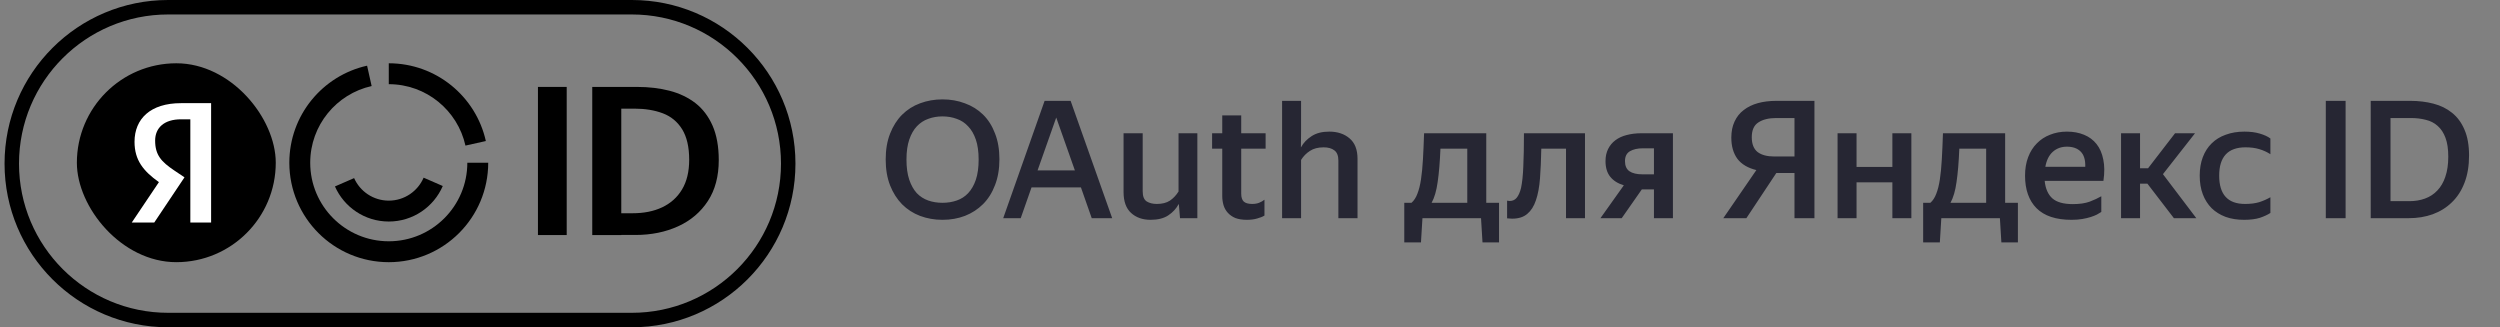 <svg width="275" height="36" viewBox="0 0 275 36" fill="none" xmlns="http://www.w3.org/2000/svg">
<rect x="0" y="0" width="275" height="36" fill="#808080" stroke="none"/>
<g clip-path="url(#clip0_4_103)">
<path fill-rule="evenodd" clip-rule="evenodd" d="M18.5 0H69.5C79.441 0 87.5 8.059 87.5 18C87.5 27.941 79.441 36 69.5 36H18.5C8.559 36 0.5 27.941 0.5 18C0.5 8.059 8.559 0 18.5 0ZM18.5 1.591C9.438 1.591 2.091 8.938 2.091 18C2.091 27.062 9.438 34.409 18.5 34.409H69.5C78.562 34.409 85.909 27.062 85.909 18C85.909 8.938 78.562 1.591 69.5 1.591H18.5Z" fill="black"/>
<rect x="8.456" y="6.961" width="21.878" height="21.878" rx="10.939" fill="black"/>
<path d="M20.937 24.475H23.222V11.348H19.898C16.555 11.348 14.798 13.067 14.798 15.598C14.798 17.619 15.761 18.808 17.48 20.036L14.496 24.475H16.97L20.294 19.507L19.142 18.733C17.744 17.789 17.065 17.052 17.065 15.465C17.065 14.068 18.047 13.123 19.917 13.123H20.937V24.475Z" fill="white"/>
<path fill-rule="evenodd" clip-rule="evenodd" d="M68.341 25.846V25.856H65.148V9.561H70.078C71.373 9.561 72.567 9.702 73.652 9.983C74.736 10.264 75.68 10.716 76.493 11.338C77.296 11.961 77.929 12.794 78.381 13.818C78.833 14.852 79.064 16.117 79.064 17.613C79.064 19.39 78.662 20.896 77.869 22.111C77.076 23.326 75.981 24.26 74.596 24.892C73.21 25.525 71.644 25.846 69.897 25.846H68.341ZM68.341 23.457V11.951H69.796C70.961 11.951 72.005 12.121 72.909 12.463C73.812 12.804 74.525 13.396 75.037 14.22C75.549 15.053 75.811 16.168 75.811 17.573C75.811 18.878 75.549 19.963 75.027 20.836C74.505 21.71 73.772 22.362 72.839 22.804C71.905 23.246 70.821 23.457 69.586 23.457H68.341Z" fill="black"/>
<path d="M62.337 25.856V9.561H59.174V25.856H62.337Z" fill="black"/>
<path d="M31.826 17.9C31.826 12.678 35.484 8.313 40.379 7.225L40.88 9.466C37.014 10.326 34.124 13.776 34.124 17.9C34.124 22.673 37.993 26.541 42.765 26.541C47.537 26.541 51.406 22.673 51.406 17.9L53.704 17.9C53.704 23.942 48.807 28.84 42.765 28.84C36.724 28.84 31.826 23.942 31.826 17.9Z" fill="black"/>
<path d="M42.765 6.961V9.26C46.89 9.26 50.34 12.149 51.2 16.015L53.443 15.514C52.355 10.62 47.987 6.961 42.765 6.961Z" fill="black"/>
<path d="M42.765 24.368C45.427 24.368 47.713 22.76 48.705 20.462L46.599 19.544C45.961 21.03 44.484 22.07 42.765 22.07C41.064 22.07 39.6 21.052 38.952 19.591L36.845 20.509C37.848 22.782 40.121 24.368 42.765 24.368Z" fill="black"/>
</g>
<path d="M103.672 24.18C102.796 24.18 101.974 24.036 101.206 23.748C100.45 23.46 99.79 23.034 99.226 22.47C98.674 21.906 98.236 21.216 97.912 20.4C97.588 19.572 97.426 18.618 97.426 17.538C97.426 16.458 97.588 15.51 97.912 14.694C98.236 13.866 98.674 13.176 99.226 12.624C99.79 12.06 100.45 11.64 101.206 11.364C101.974 11.076 102.796 10.932 103.672 10.932C104.56 10.932 105.382 11.076 106.138 11.364C106.906 11.64 107.572 12.054 108.136 12.606C108.7 13.158 109.138 13.848 109.45 14.676C109.774 15.492 109.936 16.44 109.936 17.52C109.936 18.588 109.774 19.536 109.45 20.364C109.138 21.192 108.7 21.888 108.136 22.452C107.572 23.016 106.906 23.448 106.138 23.748C105.382 24.036 104.56 24.18 103.672 24.18ZM103.672 22.308C104.236 22.308 104.758 22.224 105.238 22.056C105.73 21.888 106.15 21.618 106.498 21.246C106.858 20.862 107.14 20.37 107.344 19.77C107.548 19.158 107.65 18.42 107.65 17.556C107.65 16.692 107.548 15.96 107.344 15.36C107.14 14.76 106.858 14.274 106.498 13.902C106.15 13.518 105.73 13.242 105.238 13.074C104.758 12.894 104.236 12.804 103.672 12.804C103.108 12.804 102.586 12.894 102.106 13.074C101.626 13.242 101.206 13.518 100.846 13.902C100.498 14.274 100.222 14.76 100.018 15.36C99.814 15.96 99.712 16.692 99.712 17.556C99.712 18.42 99.814 19.158 100.018 19.77C100.222 20.37 100.498 20.862 100.846 21.246C101.206 21.618 101.626 21.888 102.106 22.056C102.586 22.224 103.108 22.308 103.672 22.308ZM114.907 11.094H117.769L122.341 24H120.091L118.903 20.616H113.467L112.279 24H110.353L114.907 11.094ZM118.237 18.744L116.185 12.93L114.133 18.744H118.237ZM129.639 22.47C129.387 22.95 129.009 23.358 128.505 23.694C128.013 24.018 127.365 24.18 126.561 24.18C125.685 24.18 124.971 23.928 124.419 23.424C123.867 22.92 123.591 22.152 123.591 21.12V14.658H125.697V21.066C125.697 21.606 125.847 21.972 126.147 22.164C126.447 22.344 126.813 22.434 127.245 22.434C127.833 22.434 128.313 22.314 128.685 22.074C129.057 21.822 129.375 21.486 129.639 21.066V14.658H131.709V24H129.801L129.675 22.47H129.639ZM139.091 23.712C138.875 23.844 138.605 23.952 138.281 24.036C137.957 24.132 137.585 24.18 137.165 24.18C136.661 24.18 136.235 24.114 135.887 23.982C135.551 23.838 135.275 23.646 135.059 23.406C134.843 23.166 134.687 22.89 134.591 22.578C134.495 22.254 134.447 21.912 134.447 21.552V16.35H133.331V14.658H134.447V12.696H136.535V14.658H139.217V16.35H136.535V21.318C136.535 21.702 136.625 21.984 136.805 22.164C136.997 22.344 137.309 22.434 137.741 22.434C138.029 22.434 138.281 22.392 138.497 22.308C138.713 22.224 138.911 22.11 139.091 21.966V23.712ZM145.602 16.206C144.99 16.206 144.486 16.338 144.09 16.602C143.694 16.854 143.37 17.184 143.118 17.592V24H141.03V11.094H143.118V14.55L143.1 16.188H143.118C143.382 15.708 143.766 15.306 144.27 14.982C144.774 14.646 145.422 14.478 146.214 14.478C147.126 14.478 147.87 14.724 148.446 15.216C149.034 15.708 149.328 16.458 149.328 17.466V24H147.222V17.682C147.222 17.142 147.078 16.764 146.79 16.548C146.502 16.32 146.106 16.206 145.602 16.206ZM155.263 22.308C155.539 22.068 155.755 21.738 155.911 21.318C156.079 20.898 156.211 20.376 156.307 19.752C156.403 19.116 156.475 18.378 156.523 17.538C156.571 16.698 156.613 15.738 156.649 14.658H163.489V22.308H164.893V26.664H163.075L162.913 24H156.469L156.307 26.664H154.471V22.308H155.263ZM161.401 22.308V16.35H158.449C158.389 17.826 158.287 19.05 158.143 20.022C158.011 20.982 157.789 21.744 157.477 22.308H161.401ZM167.311 20.688C167.443 20.076 167.527 19.284 167.563 18.312C167.611 17.328 167.635 16.11 167.635 14.658H174.349V24H172.261V16.35H169.543C169.519 17.586 169.471 18.678 169.399 19.626C169.327 20.574 169.177 21.378 168.949 22.038C168.733 22.686 168.415 23.184 167.995 23.532C167.587 23.88 167.035 24.054 166.339 24.054C166.243 24.054 166.147 24.048 166.051 24.036C165.967 24.036 165.877 24.03 165.781 24.018V22.074C165.901 22.098 165.991 22.11 166.051 22.11C166.375 22.11 166.633 21.996 166.825 21.768C167.029 21.528 167.191 21.168 167.311 20.688ZM176.606 17.718C176.606 17.214 176.702 16.77 176.894 16.386C177.086 16.002 177.35 15.684 177.686 15.432C178.034 15.168 178.448 14.976 178.928 14.856C179.42 14.724 179.96 14.658 180.548 14.658H184.022V24H181.934V20.832H180.602L178.388 24H176.048L178.622 20.382C177.974 20.19 177.476 19.878 177.128 19.446C176.78 19.014 176.606 18.438 176.606 17.718ZM181.934 19.176V16.314H180.71C180.134 16.314 179.66 16.422 179.288 16.638C178.928 16.854 178.748 17.214 178.748 17.718C178.748 18.234 178.91 18.606 179.234 18.834C179.57 19.062 180.044 19.176 180.656 19.176H181.934ZM190.445 15.144C190.445 14.46 190.565 13.866 190.805 13.362C191.045 12.846 191.381 12.426 191.813 12.102C192.245 11.766 192.761 11.514 193.361 11.346C193.973 11.178 194.651 11.094 195.395 11.094H199.589V24H197.393V19.032H195.395L192.101 24H189.563L193.199 18.708C192.263 18.48 191.567 18.066 191.111 17.466C190.667 16.854 190.445 16.08 190.445 15.144ZM197.393 17.214V12.984H195.377C194.561 12.984 193.907 13.146 193.415 13.47C192.935 13.782 192.695 14.322 192.695 15.09C192.695 15.846 192.911 16.392 193.343 16.728C193.775 17.052 194.387 17.214 195.179 17.214H197.393ZM208.162 20.058H204.22V24H202.132V14.658H204.22V18.366H208.162V14.658H210.25V24H208.162V20.058ZM212.339 22.308C212.615 22.068 212.831 21.738 212.987 21.318C213.155 20.898 213.287 20.376 213.383 19.752C213.479 19.116 213.551 18.378 213.599 17.538C213.647 16.698 213.689 15.738 213.725 14.658H220.565V22.308H221.969V26.664H220.151L219.989 24H213.545L213.383 26.664H211.547V22.308H212.339ZM218.477 22.308V16.35H215.525C215.465 17.826 215.363 19.05 215.219 20.022C215.087 20.982 214.865 21.744 214.553 22.308H218.477ZM231.143 23.316C231.011 23.4 230.849 23.496 230.657 23.604C230.465 23.7 230.237 23.79 229.973 23.874C229.709 23.958 229.403 24.03 229.055 24.09C228.707 24.15 228.311 24.18 227.867 24.18C226.151 24.18 224.867 23.754 224.015 22.902C223.175 22.05 222.755 20.856 222.755 19.32C222.755 18.564 222.869 17.886 223.097 17.286C223.325 16.686 223.643 16.182 224.051 15.774C224.459 15.354 224.945 15.036 225.509 14.82C226.073 14.592 226.691 14.478 227.363 14.478C228.059 14.478 228.683 14.592 229.235 14.82C229.799 15.048 230.261 15.39 230.621 15.846C230.981 16.302 231.227 16.866 231.359 17.538C231.503 18.21 231.509 18.996 231.377 19.896H224.915C224.999 20.748 225.281 21.39 225.761 21.822C226.241 22.242 226.991 22.452 228.011 22.452C228.755 22.452 229.373 22.362 229.865 22.182C230.369 21.99 230.795 21.792 231.143 21.588V23.316ZM227.363 16.134C226.751 16.134 226.235 16.32 225.815 16.692C225.395 17.064 225.119 17.616 224.987 18.348H229.379C229.403 17.592 229.235 17.034 228.875 16.674C228.515 16.314 228.011 16.134 227.363 16.134ZM236.214 20.202H235.404V24H233.316V14.658H235.404V18.51H236.286L239.256 14.658H241.452L237.924 19.158L241.596 24H239.13L236.214 20.202ZM246.846 24.18C246.09 24.18 245.412 24.072 244.812 23.856C244.212 23.628 243.702 23.31 243.282 22.902C242.862 22.482 242.538 21.972 242.31 21.372C242.082 20.772 241.968 20.088 241.968 19.32C241.968 18.564 242.082 17.886 242.31 17.286C242.538 16.686 242.862 16.182 243.282 15.774C243.702 15.354 244.218 15.036 244.83 14.82C245.442 14.592 246.126 14.478 246.882 14.478C247.53 14.478 248.094 14.55 248.574 14.694C249.066 14.838 249.456 15.018 249.744 15.234V16.962C249.372 16.722 248.964 16.536 248.52 16.404C248.088 16.272 247.584 16.206 247.008 16.206C245.076 16.206 244.11 17.244 244.11 19.32C244.11 21.396 245.058 22.434 246.954 22.434C247.566 22.434 248.088 22.368 248.52 22.236C248.964 22.092 249.372 21.912 249.744 21.696V23.424C249.432 23.628 249.042 23.808 248.574 23.964C248.106 24.108 247.53 24.18 246.846 24.18ZM258.016 11.094V24H255.838V11.094H258.016ZM260.778 11.094H265.134C266.046 11.094 266.892 11.196 267.672 11.4C268.464 11.604 269.148 11.94 269.724 12.408C270.312 12.876 270.768 13.494 271.092 14.262C271.428 15.03 271.596 15.978 271.596 17.106C271.596 18.246 271.428 19.248 271.092 20.112C270.768 20.964 270.306 21.678 269.706 22.254C269.118 22.83 268.416 23.268 267.6 23.568C266.796 23.856 265.914 24 264.954 24H260.778V11.094ZM262.956 12.984V22.128H265.026C265.662 22.128 266.238 22.032 266.754 21.84C267.282 21.648 267.732 21.354 268.104 20.958C268.488 20.562 268.782 20.058 268.986 19.446C269.202 18.822 269.31 18.084 269.31 17.232C269.31 16.392 269.208 15.702 269.004 15.162C268.8 14.61 268.512 14.172 268.14 13.848C267.78 13.524 267.348 13.302 266.844 13.182C266.34 13.05 265.794 12.984 265.206 12.984H262.956Z" fill="#262633"/>
<defs>
<clipPath id="clip0_4_103">
<rect width="87" height="36" fill="white" transform="translate(0.5)"/>
</clipPath>
</defs>
</svg>
